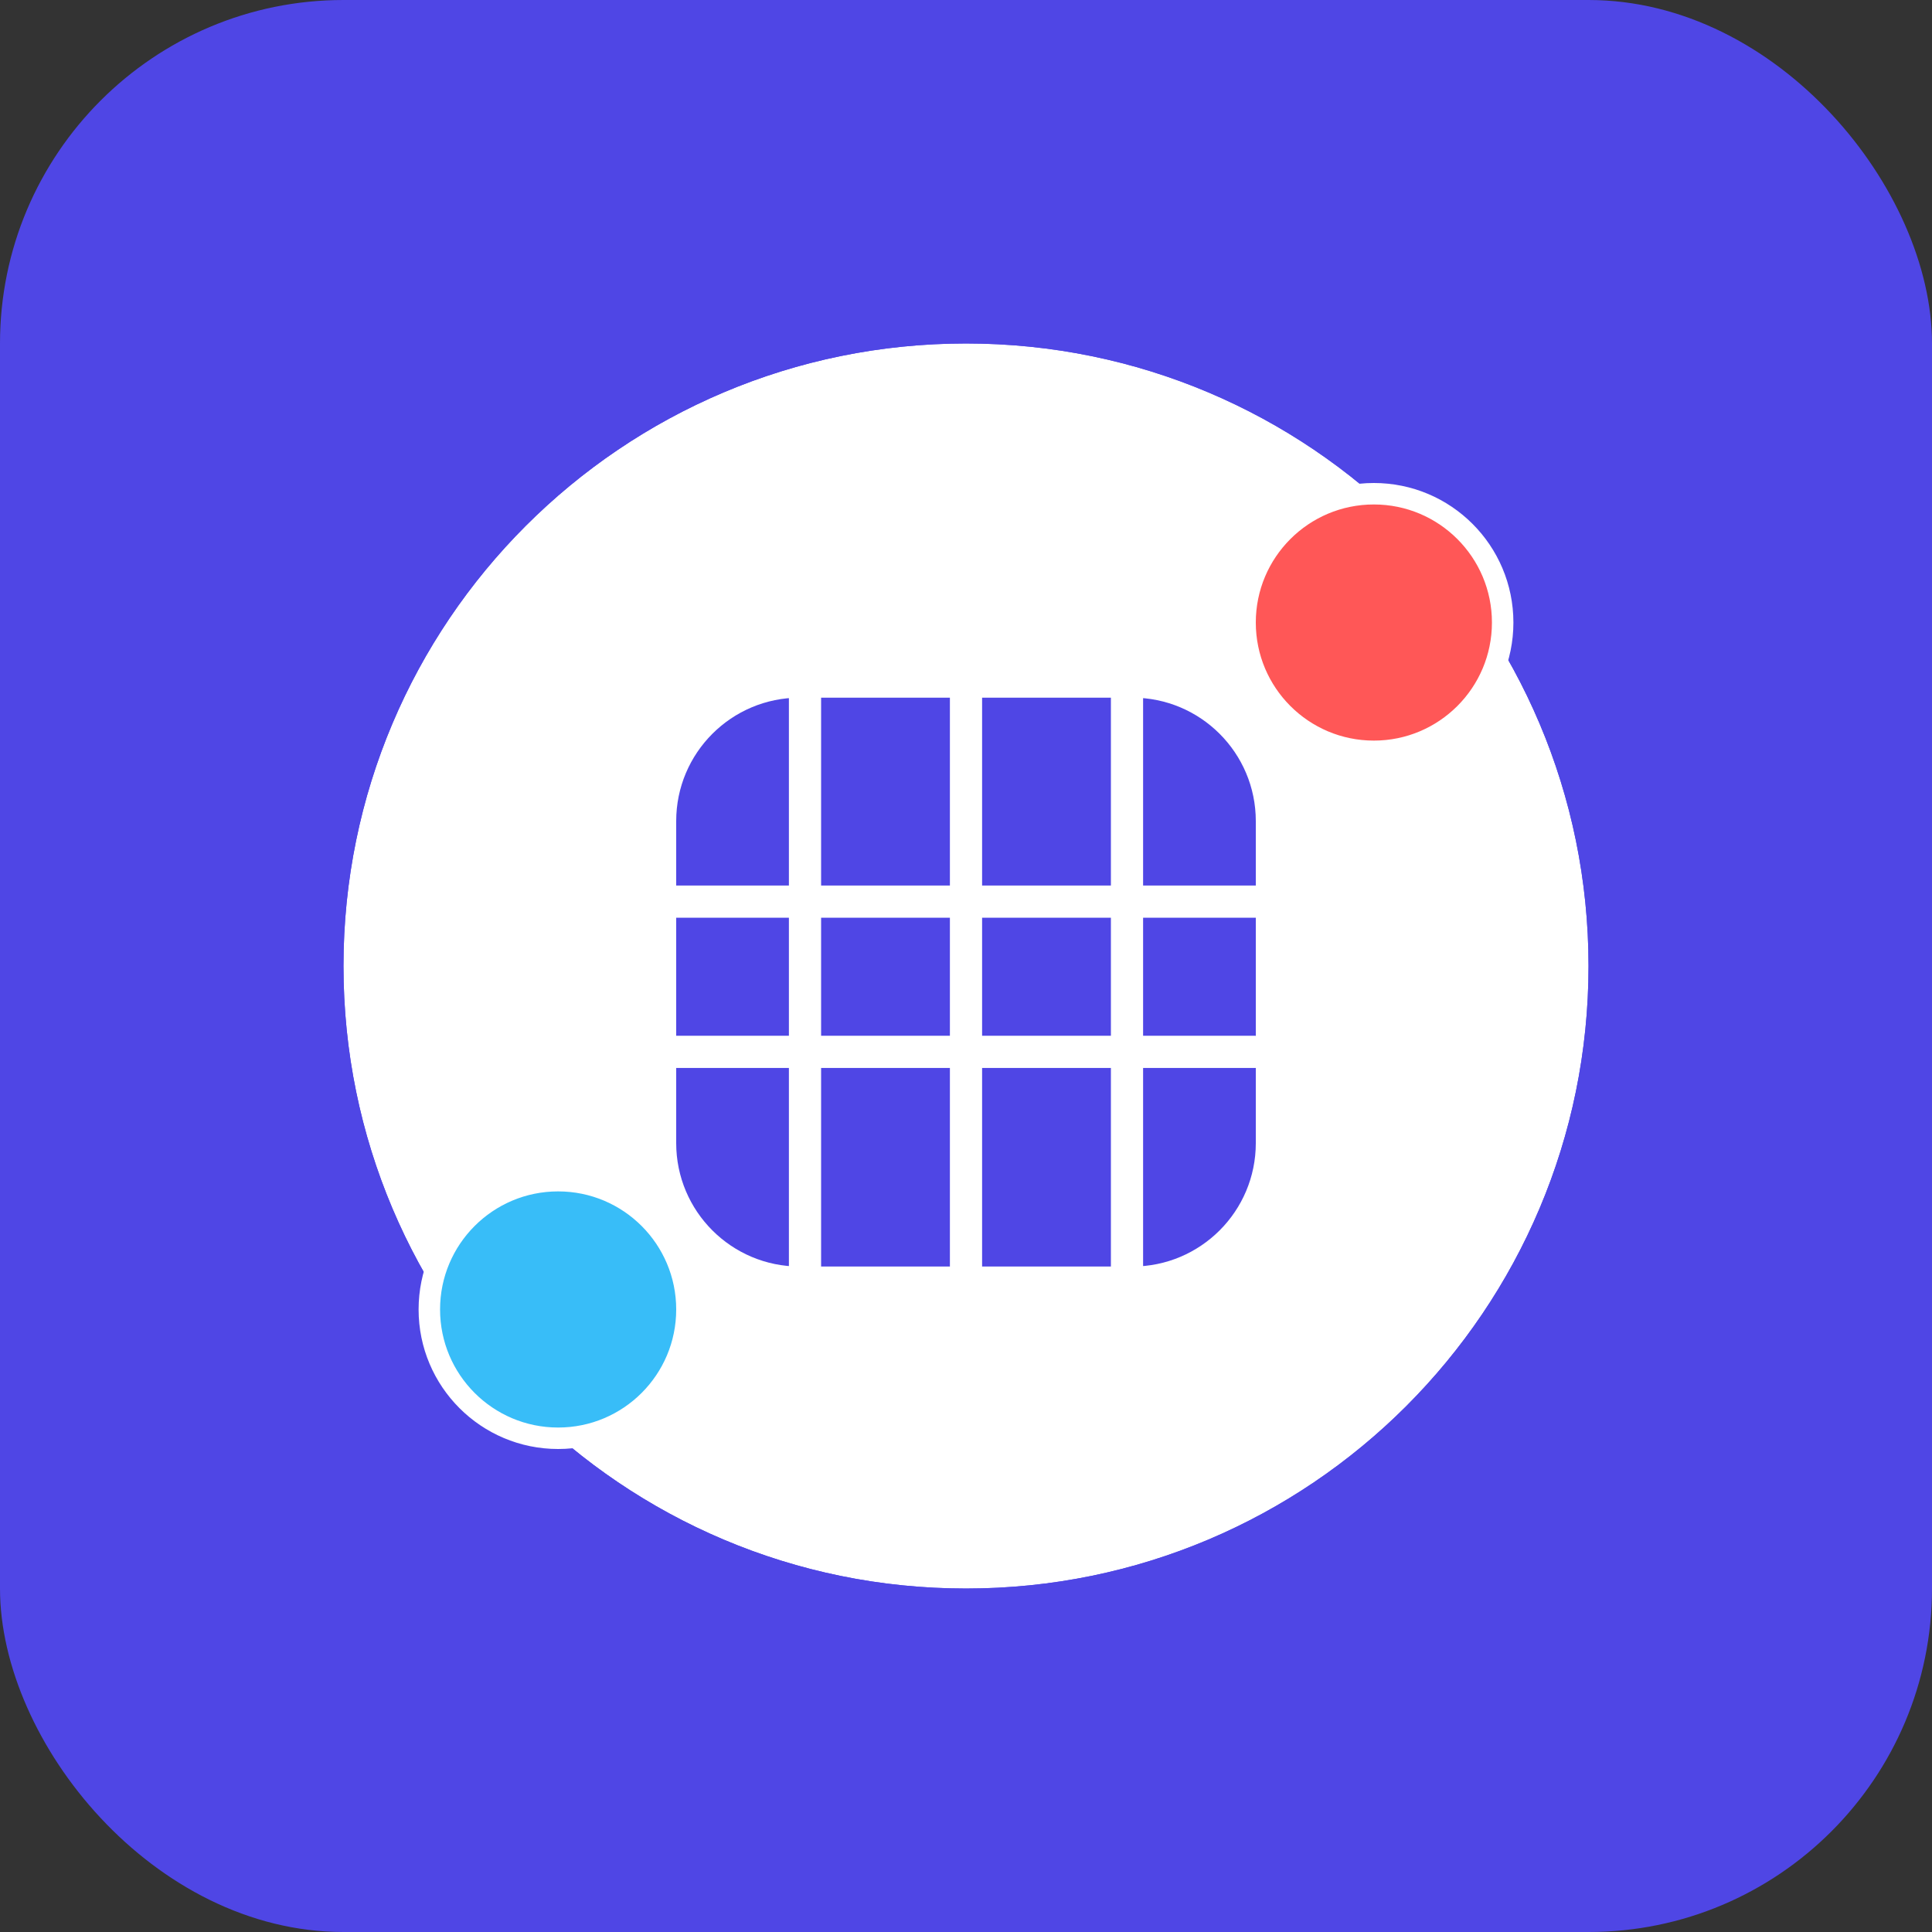 <svg width="180" height="180" viewBox="0 0 180 180" fill="none" xmlns="http://www.w3.org/2000/svg">
  <rect x="0" y="0" width="180" height="180" fill="#333333" stroke="none"/>
  <rect width="180" height="180" rx="32" fill="#4F46E5"/>
  <path d="M90 150C123.137 150 150 123.137 150 90C150 56.863 123.137 30 90 30C56.863 30 30 56.863 30 90C30 123.137 56.863 150 90 150Z" fill="white" stroke="#4F46E5" stroke-width="4"/>
  <path d="M90 150C123.137 150 150 123.137 150 90C150 56.863 123.137 30 90 30C56.863 30 30 56.863 30 90C30 123.137 56.863 150 90 150Z" stroke="#4F46E5" stroke-width="4"/>
  <path d="M63 76.5C63 70.149 68.149 65 74.5 65H105.5C111.851 65 117 70.149 117 76.5V106.5C117 112.851 111.851 118 105.5 118H74.5C68.149 118 63 112.851 63 106.5V76.5Z" fill="#4F46E5"/>
  <path d="M117 84H63" stroke="white" stroke-width="3" stroke-linecap="round"/>
  <path d="M117 98H63" stroke="white" stroke-width="3" stroke-linecap="round"/>
  <path d="M75 65V118" stroke="white" stroke-width="3" stroke-linecap="round"/>
  <path d="M90 65V118" stroke="white" stroke-width="3" stroke-linecap="round"/>
  <path d="M105 65V118" stroke="white" stroke-width="3" stroke-linecap="round"/>
  <circle cx="128" cy="58" r="12" fill="#FF5757" stroke="white" stroke-width="2"/>
  <circle cx="52" cy="122" r="12" fill="#38BDF8" stroke="white" stroke-width="2"/>
</svg>